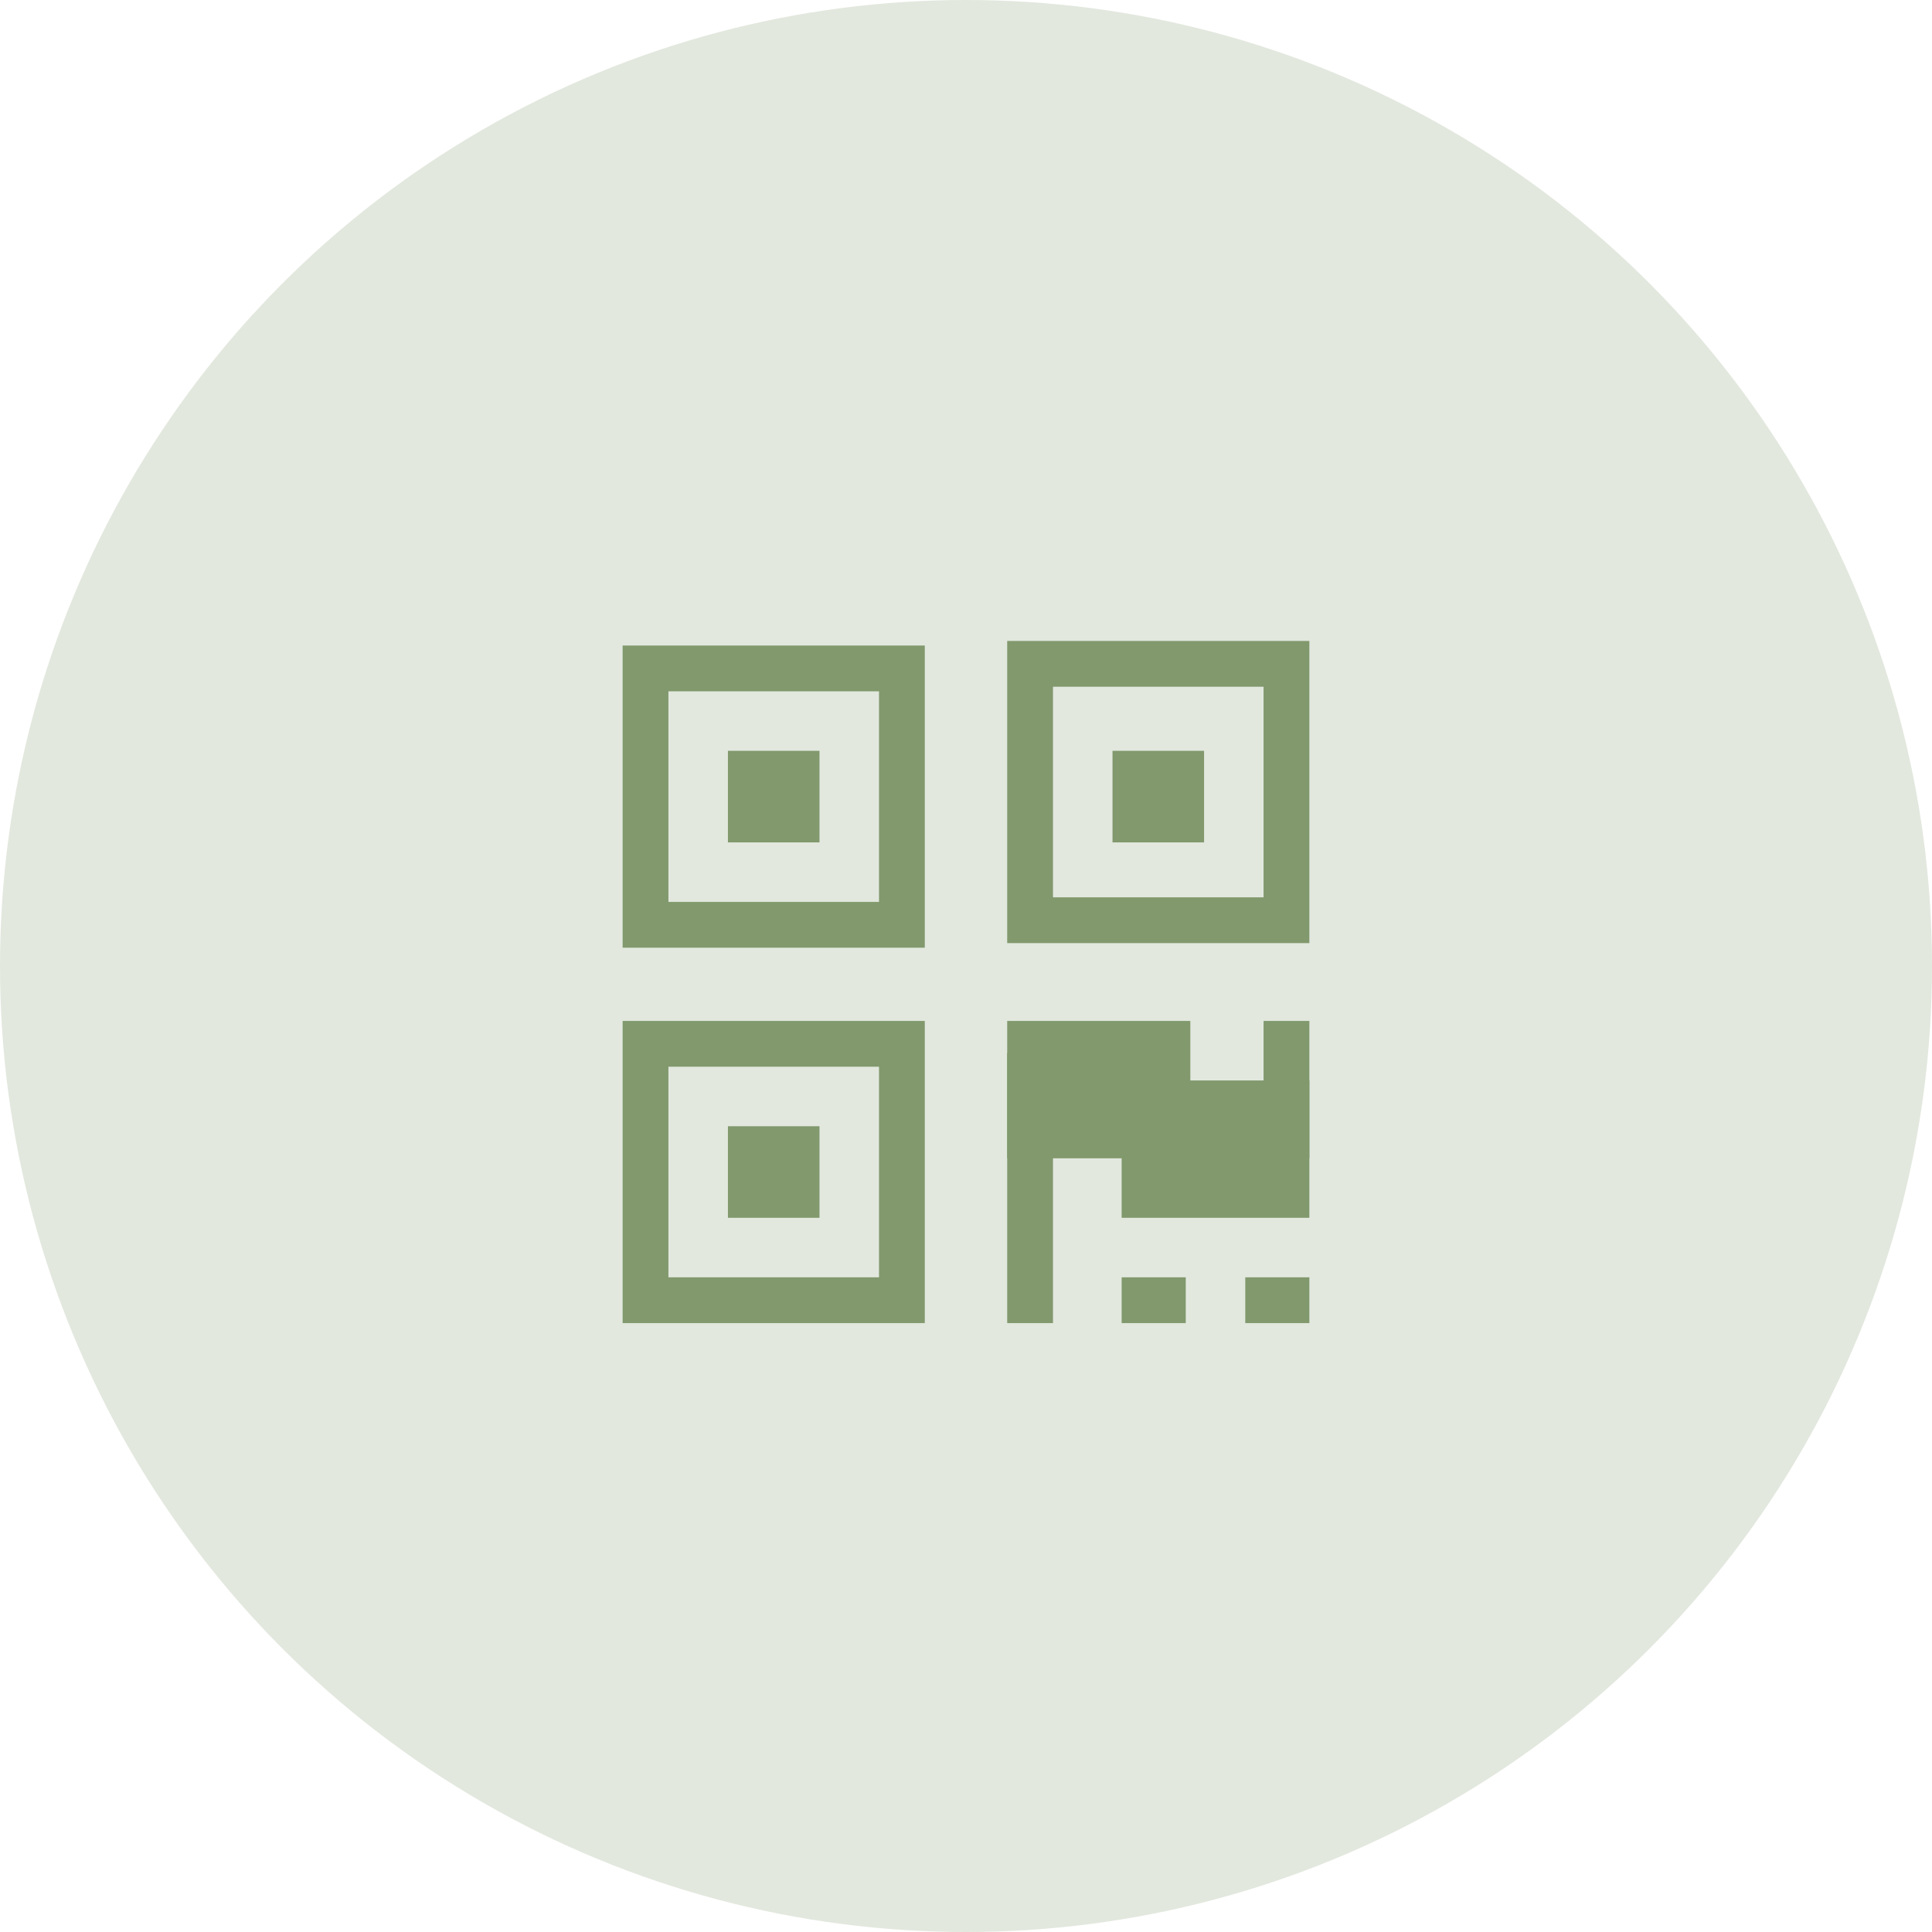 <svg xmlns="http://www.w3.org/2000/svg" viewBox="0 0 422 422"><defs><style>.cls-1{fill:#e2e8de;}.cls-2{fill:#81996d;}.cls-3,.cls-4{fill:none;stroke:#81996d;stroke-miterlimit:10;}.cls-3{stroke-width:10px;}.cls-4{stroke-width:30px;}</style></defs><title>product-step1-image_1</title><g id="Layer_2" data-name="Layer 2"><g id="Layer_1-2" data-name="Layer 1"><circle class="cls-1" cx="211" cy="211" r="211"/></g><g id="Layer_2-2" data-name="Layer 2"><path class="cls-2" d="M192,151v46H146V151h46m10-10H136v66h66V141Z"/><path class="cls-2" d="M276,150v46H230V150h46m10-10H220v66h66V140Z"/><path class="cls-2" d="M192,233v46H146V233h46m10-10H136v66h66V223Z"/><rect class="cls-3" x="164" y="169" width="10" height="10"/><rect class="cls-3" x="248" y="169" width="10" height="10"/><rect class="cls-3" x="164" y="251" width="10" height="10"/></g><g id="Layer_4" data-name="Layer 4"><line class="cls-3" x1="225" y1="289" x2="225" y2="230"/></g><g id="Layer_5" data-name="Layer 5"><line class="cls-4" x1="220" y1="238" x2="260" y2="238"/></g><g id="Layer_6" data-name="Layer 6"><line class="cls-4" x1="245" y1="251" x2="286" y2="251"/></g><g id="Layer_7" data-name="Layer 7"><line class="cls-3" x1="281" y1="253" x2="281" y2="223"/></g><g id="Layer_8" data-name="Layer 8"><line class="cls-3" x1="245" y1="284" x2="259" y2="284"/></g><g id="Layer_9" data-name="Layer 9"><line class="cls-3" x1="272" y1="284" x2="286" y2="284"/></g></g></svg>